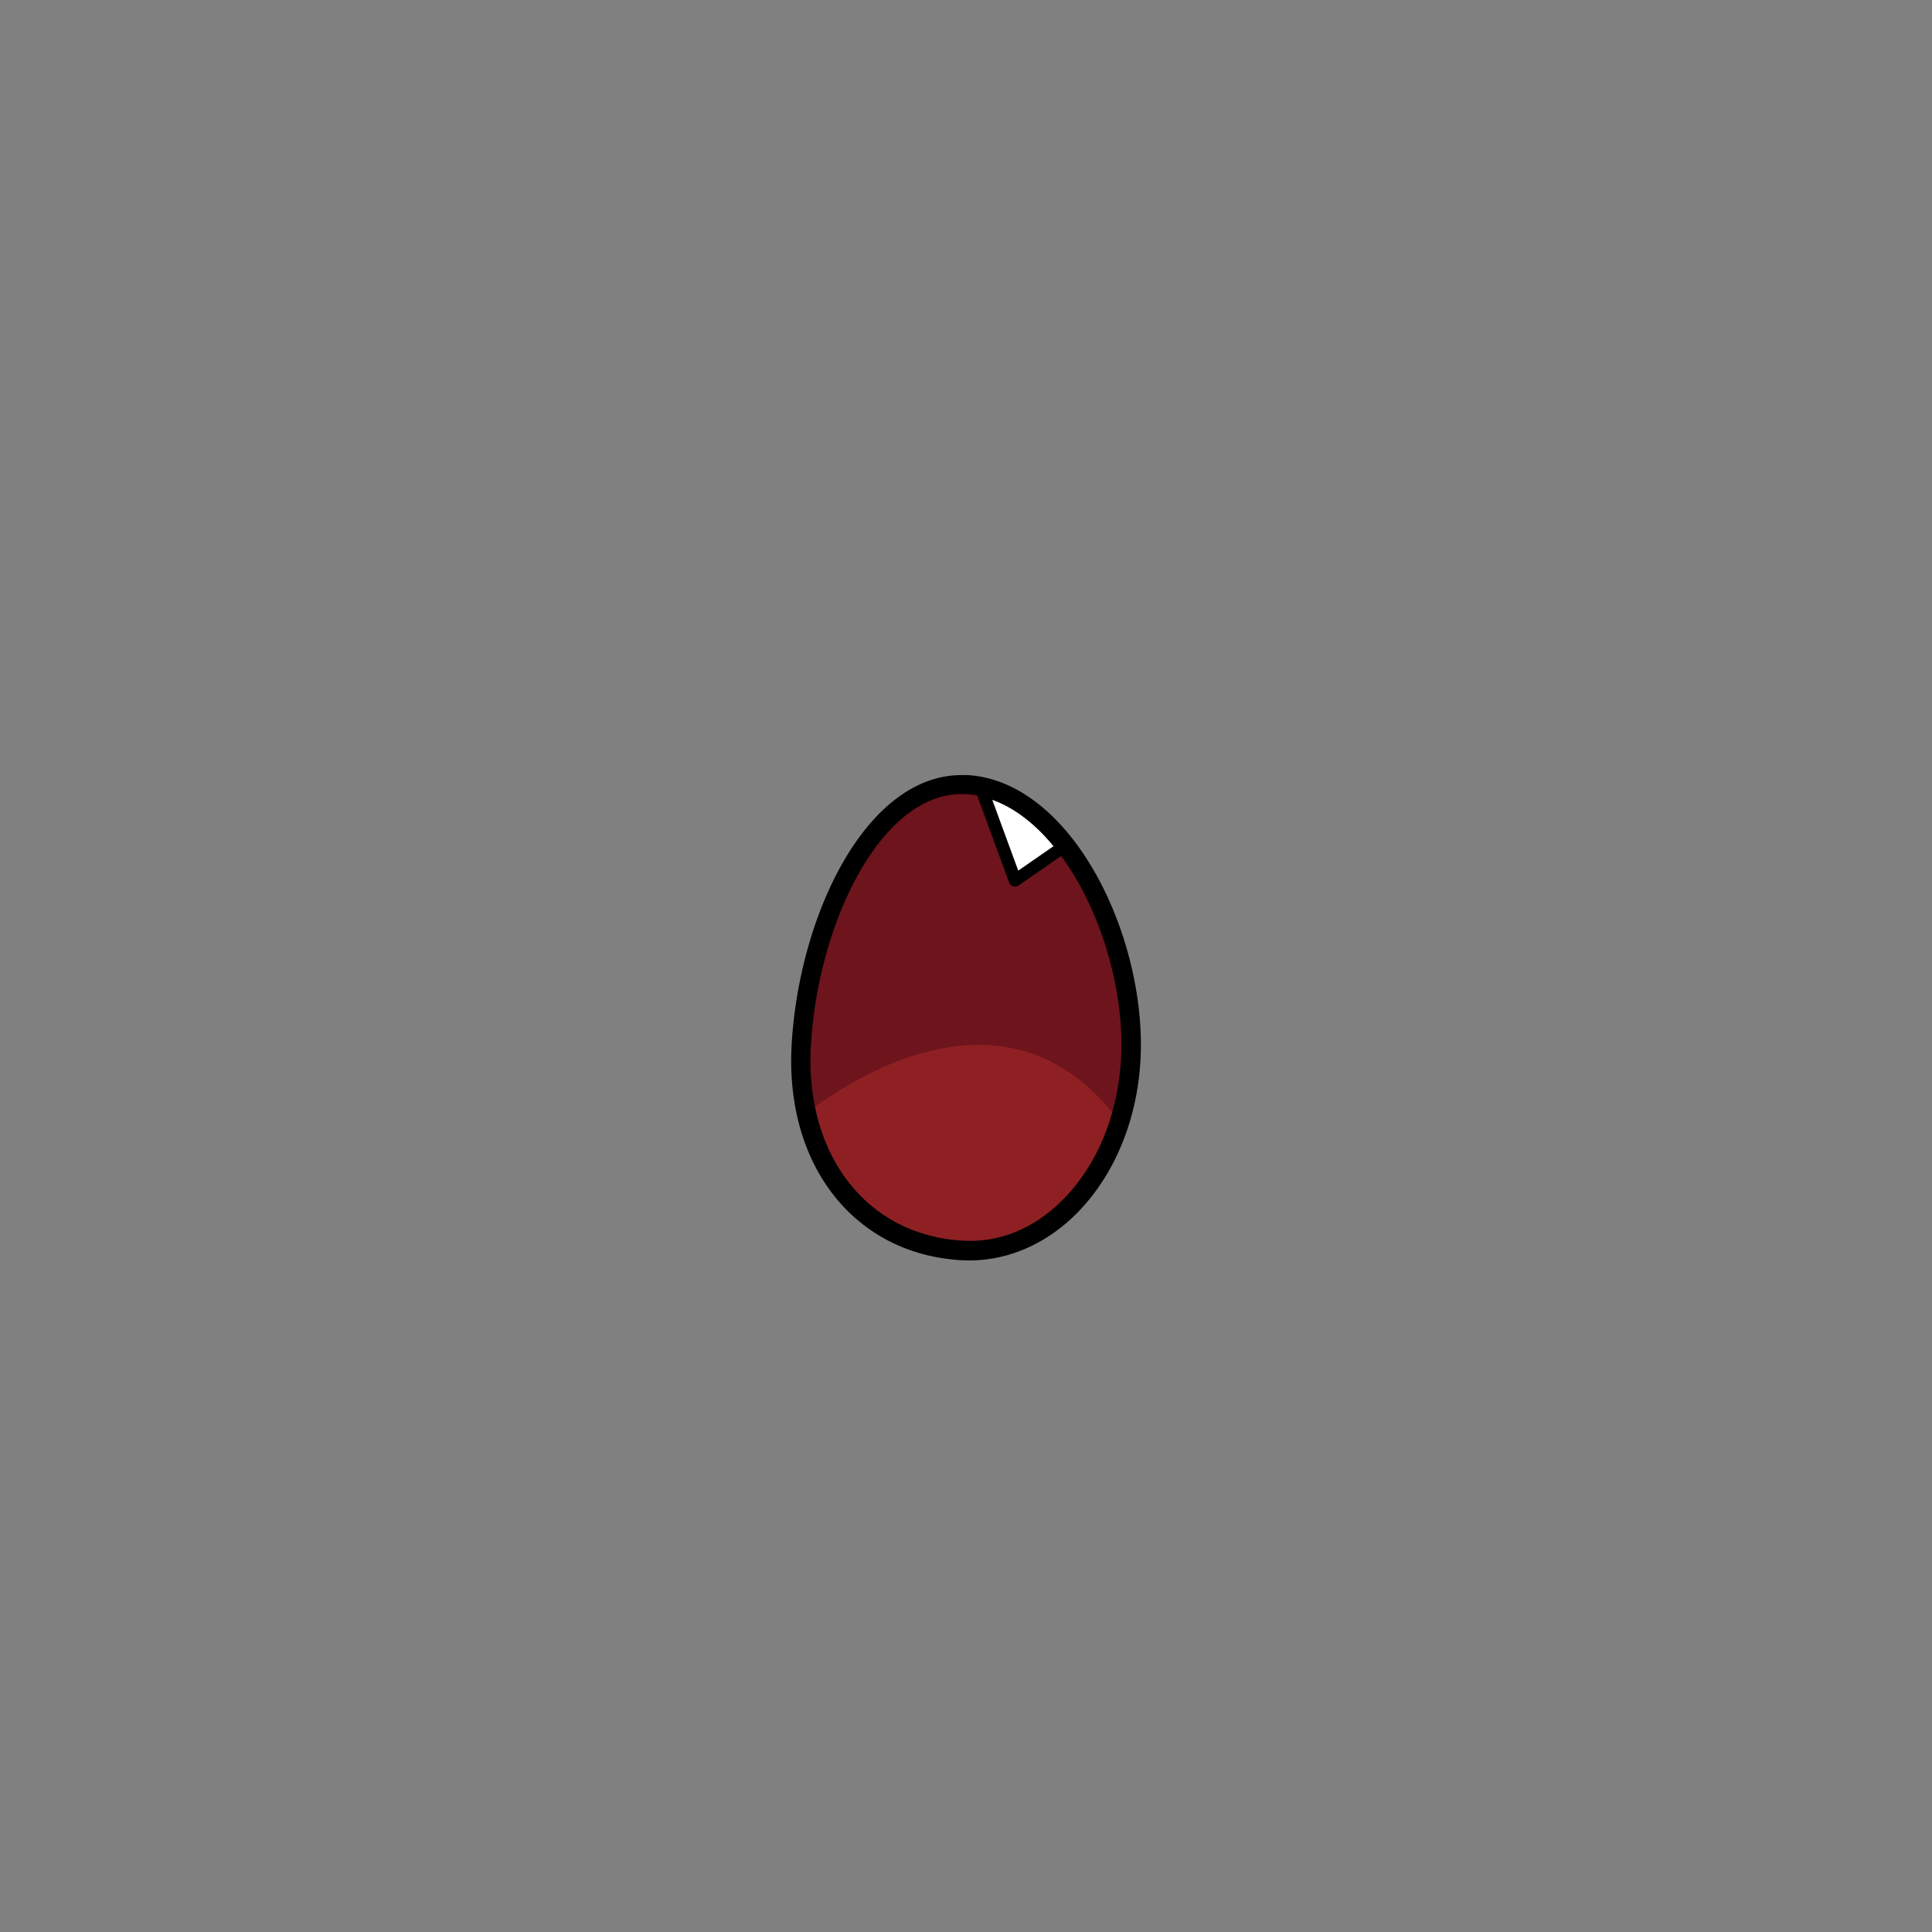 <svg id="图层_1" data-name="图层 1" xmlns="http://www.w3.org/2000/svg" viewBox="0 0 500 500"><rect x="0" y="0" width="500" height="500" fill="#808080" stroke="none"/><defs><style>.cls-1{fill:#6d141c;}.cls-2{fill:#8e2023;}.cls-3{fill:#fff;}.cls-4{fill:none;}</style></defs><title>画板 1 副本 65</title><path class="cls-1" d="M292.73,268.16c1,31.47-19.18,56.87-43.84,55.44s-43.35-21.75-41.53-53.19,18.23-68.74,42.89-67.32S291.88,240.07,292.73,268.16Z"/><path class="cls-2" d="M289.78,290.21l-.85-1c-28.56-36.85-69.14-9.69-80.25-1.09,4.7,21.22,20.56,34.37,40.21,35.51C267.41,324.68,283.38,310.62,289.78,290.21Z"/><path class="cls-3" d="M253.77,203.51l8.94,24.37,13-9S262.9,203.58,253.77,203.51Z"/><path class="cls-4" d="M292.73,268.16c1,31.47-19.18,56.87-43.84,55.44s-43.35-21.75-41.53-53.19,18.23-68.74,42.89-67.32S291.88,240.07,292.73,268.16Z"/><path d="M295.23,268.08c-.93-30.74-19.58-66-44.84-67.49-.51,0-1,0-1.51,0-24.7,0-42.08,36.19-44,69.71-1.8,31.28,16.24,54.24,43.89,55.84.71,0,1.42.06,2.12.06,10.29,0,20.31-4.48,28.19-12.61C289.88,302.4,295.77,285.83,295.23,268.08ZM272.65,219l-9.13,6.32L256.8,207C262.62,209.08,268,213.34,272.65,219Zm2.82,91.07c-7.51,7.75-16.66,11.62-26.44,11-24.7-1.43-40.81-22.22-39.17-50.56,1.81-31.39,17.93-65,39-65,.41,0,.81,0,1.22,0a22.18,22.18,0,0,1,2.82.36l8.25,22.49a1.66,1.66,0,0,0,1.05,1,1.62,1.62,0,0,0,1.43-.21l11-7.64c9.12,12.44,15.06,30.25,15.56,46.64S285.35,299.89,275.47,310.07Z"/></svg>